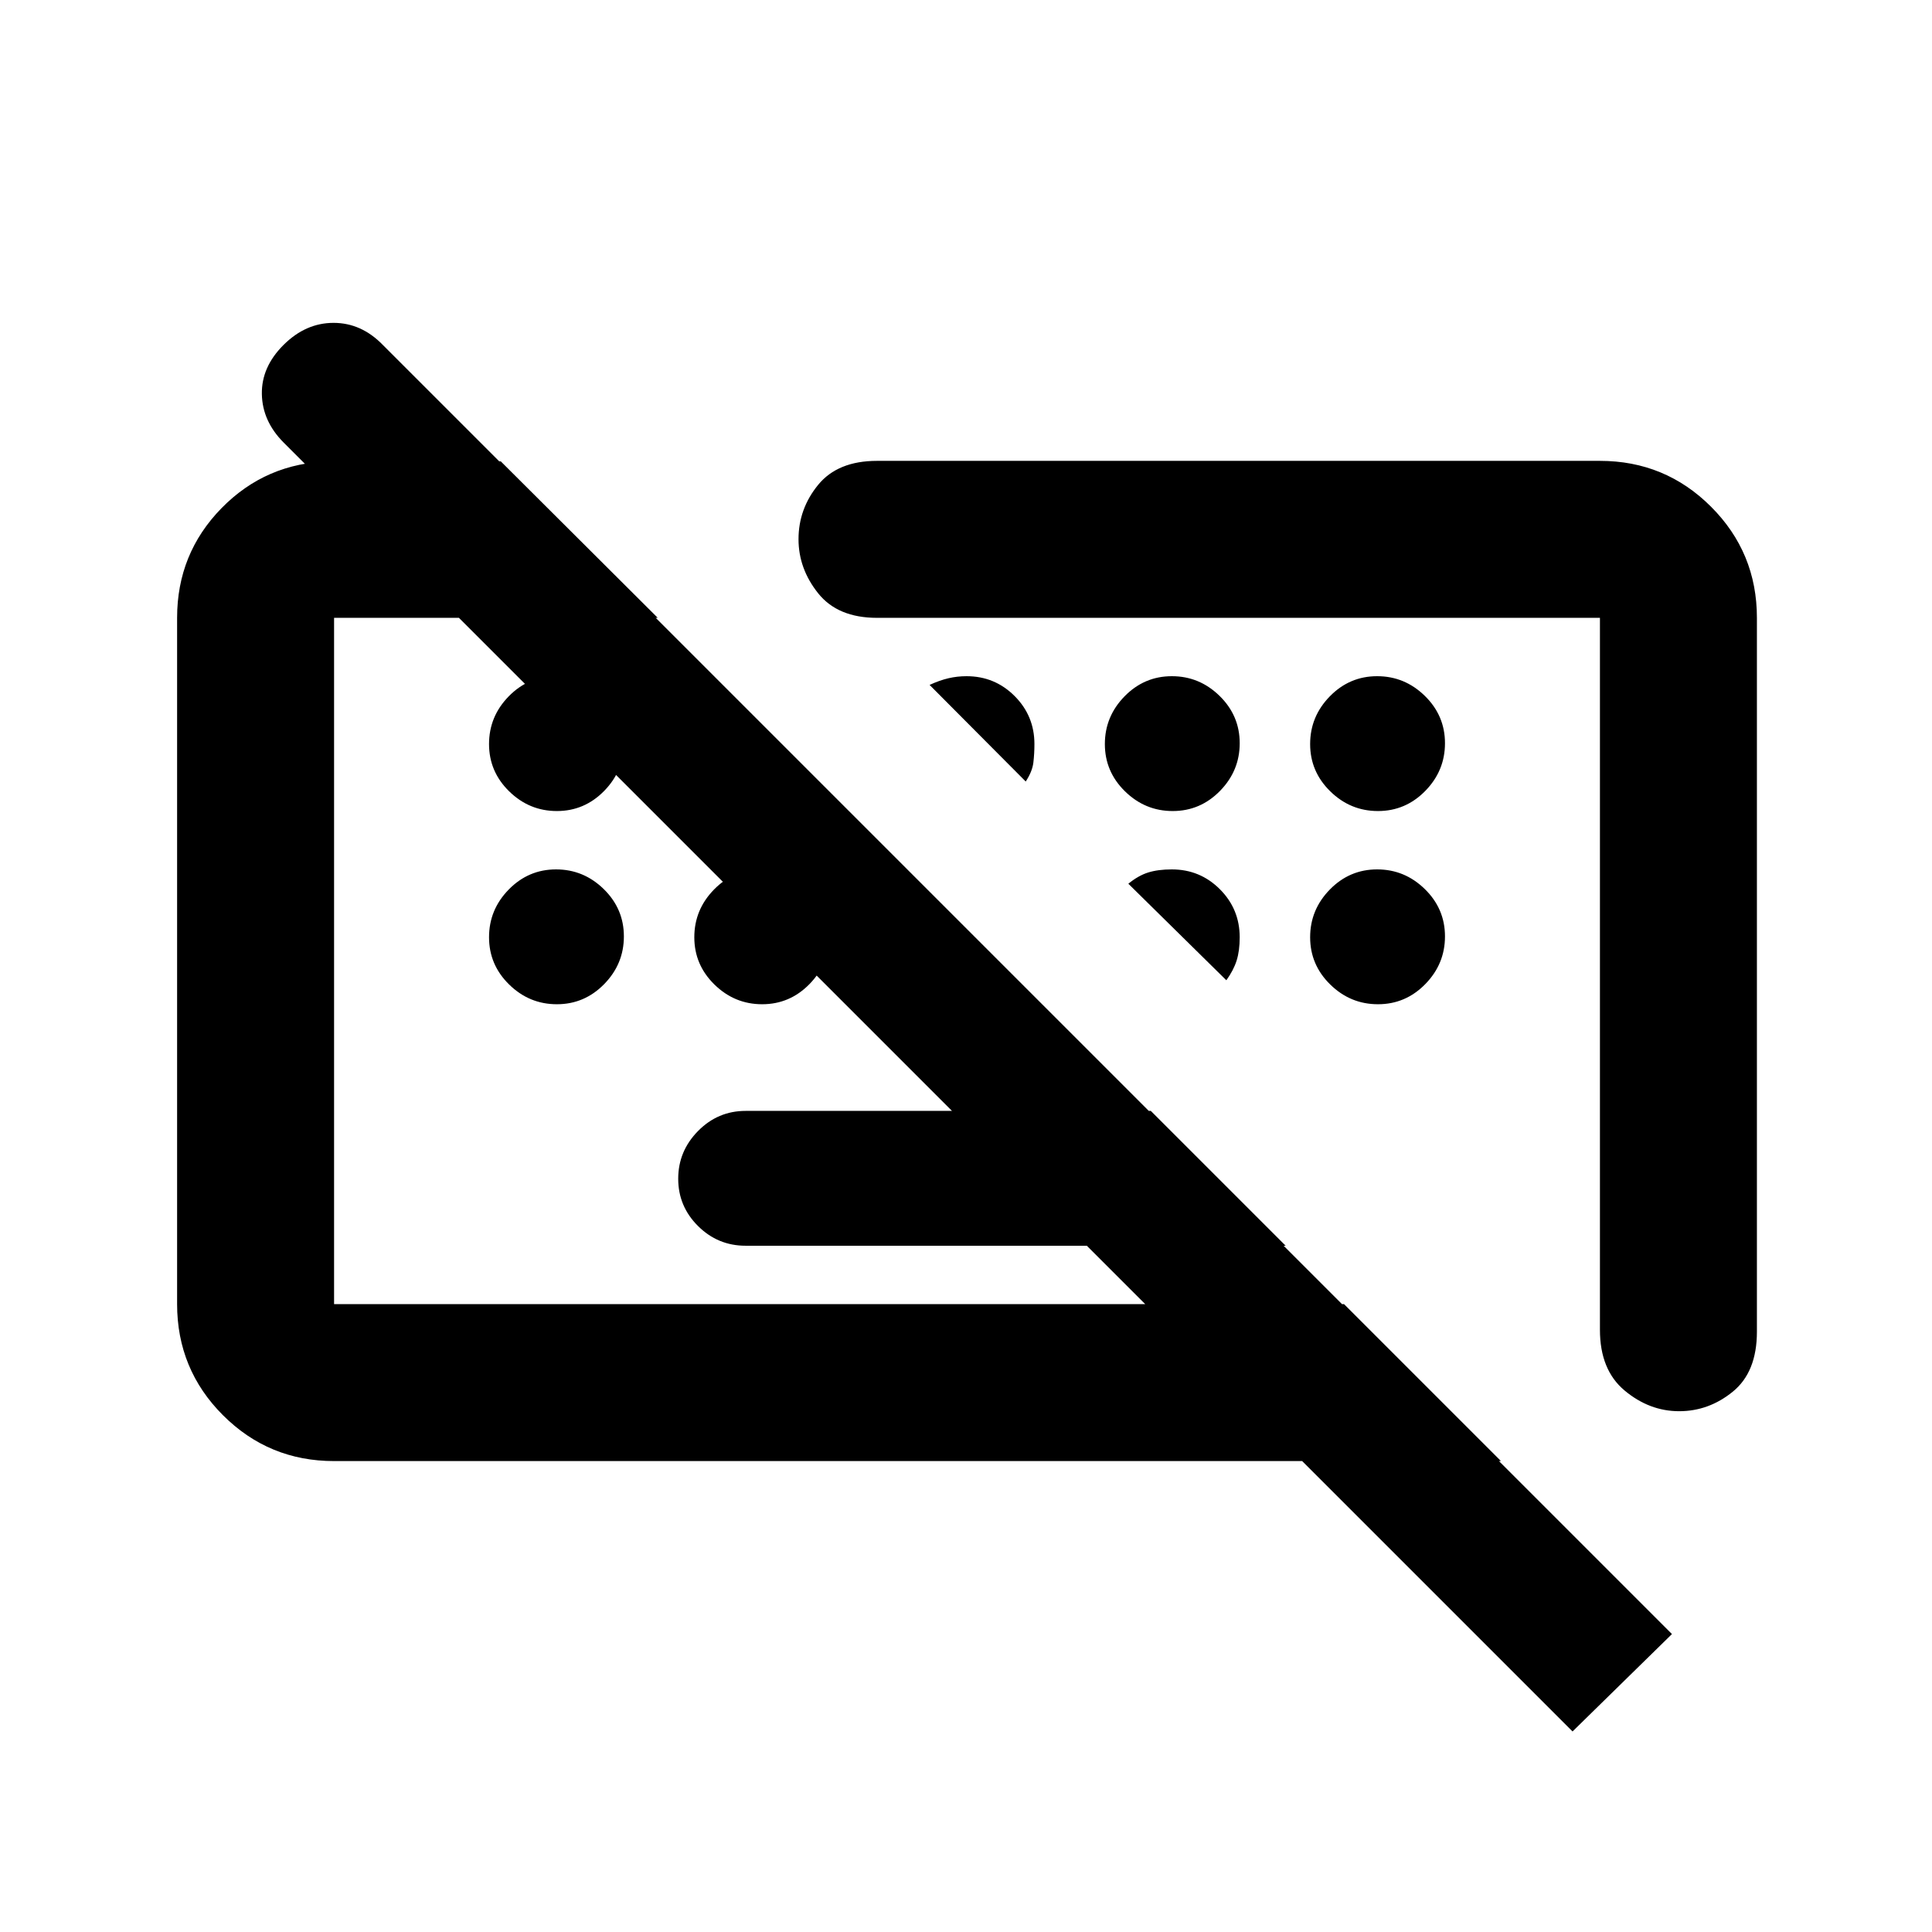 <svg xmlns="http://www.w3.org/2000/svg" height="20" viewBox="0 -960 960 960" width="20"><path d="M781.39-99.65 140.93-740.11q-10.56-10.6-10.81-24.05-.25-13.45 10.75-24.43 11.01-10.98 24.87-10.98 13.85 0 24.5 10.98l640.54 640.55-49.39 48.39ZM370.5-341q-13.8 0-23.65-9.79-9.85-9.79-9.85-23.5t9.85-23.71q9.85-10 23.65-10h201.33l67 67H370.5ZM873-653v354.72q0 20-11.93 29.75-11.94 9.75-26.71 9.75-14.77 0-27.07-10.25Q795-279.28 795-299.23V-653H435.78q-19.5 0-29.25-12.21t-9.75-26.86q0-15.08 9.75-27.01Q416.28-731 435.78-731H795q32.42 0 55.21 22.79T873-653ZM166-234q-32.42 0-55.21-22.79T88-312v-341q0-31.94 22.07-54.49t54.02-23.27h84.74l78 77.76H166v341h501.83l78 78H166Zm232.54-248.5Zm212.63 12.33ZM276.71-557Q263-557 253-566.79t-10-23.5q0-13.71 9.79-23.71t23.5-10q13.71 0 23.71 9.79t10 23.5q0 13.71-9.79 23.71t-23.5 10Zm232.97-14.67-47.77-48q5-2.29 9.36-3.31 4.36-1.02 9-1.02 14.03 0 23.88 9.85t9.85 23.87q0 4.74-.52 9.17-.52 4.44-3.8 9.44ZM582.71-557Q569-557 559-566.79t-10-23.5q0-13.71 9.79-23.71t23.5-10q13.71 0 23.71 9.79t10 23.5q0 13.71-9.79 23.71t-23.5 10Zm102 0Q671-557 661-566.79t-10-23.5q0-13.71 9.79-23.71t23.5-10q13.71 0 23.71 9.79t10 23.5q0 13.71-9.79 23.71t-23.5 10Zm-408 96Q263-461 253-470.79t-10-23.5q0-13.71 9.79-23.71t23.5-10q13.71 0 23.71 9.79t10 23.5q0 13.71-9.79 23.71t-23.5 10Zm102 0Q365-461 355-470.79t-10-23.5q0-13.71 9.79-23.71t23.5-10q13.71 0 23.71 9.79t10 23.5q0 13.71-9.79 23.71t-23.5 10Zm230.66-11.91-48.7-47.97q5-4.08 9.9-5.6 4.89-1.52 11.71-1.52 14.02 0 23.87 9.85 9.85 9.85 9.85 23.88 0 6.73-1.52 11.54-1.52 4.82-5.11 9.82ZM684.71-461Q671-461 661-470.79t-10-23.5q0-13.71 9.79-23.71t23.5-10q13.71 0 23.71 9.79t10 23.5q0 13.71-9.79 23.71t-23.5 10Z"/></svg>
